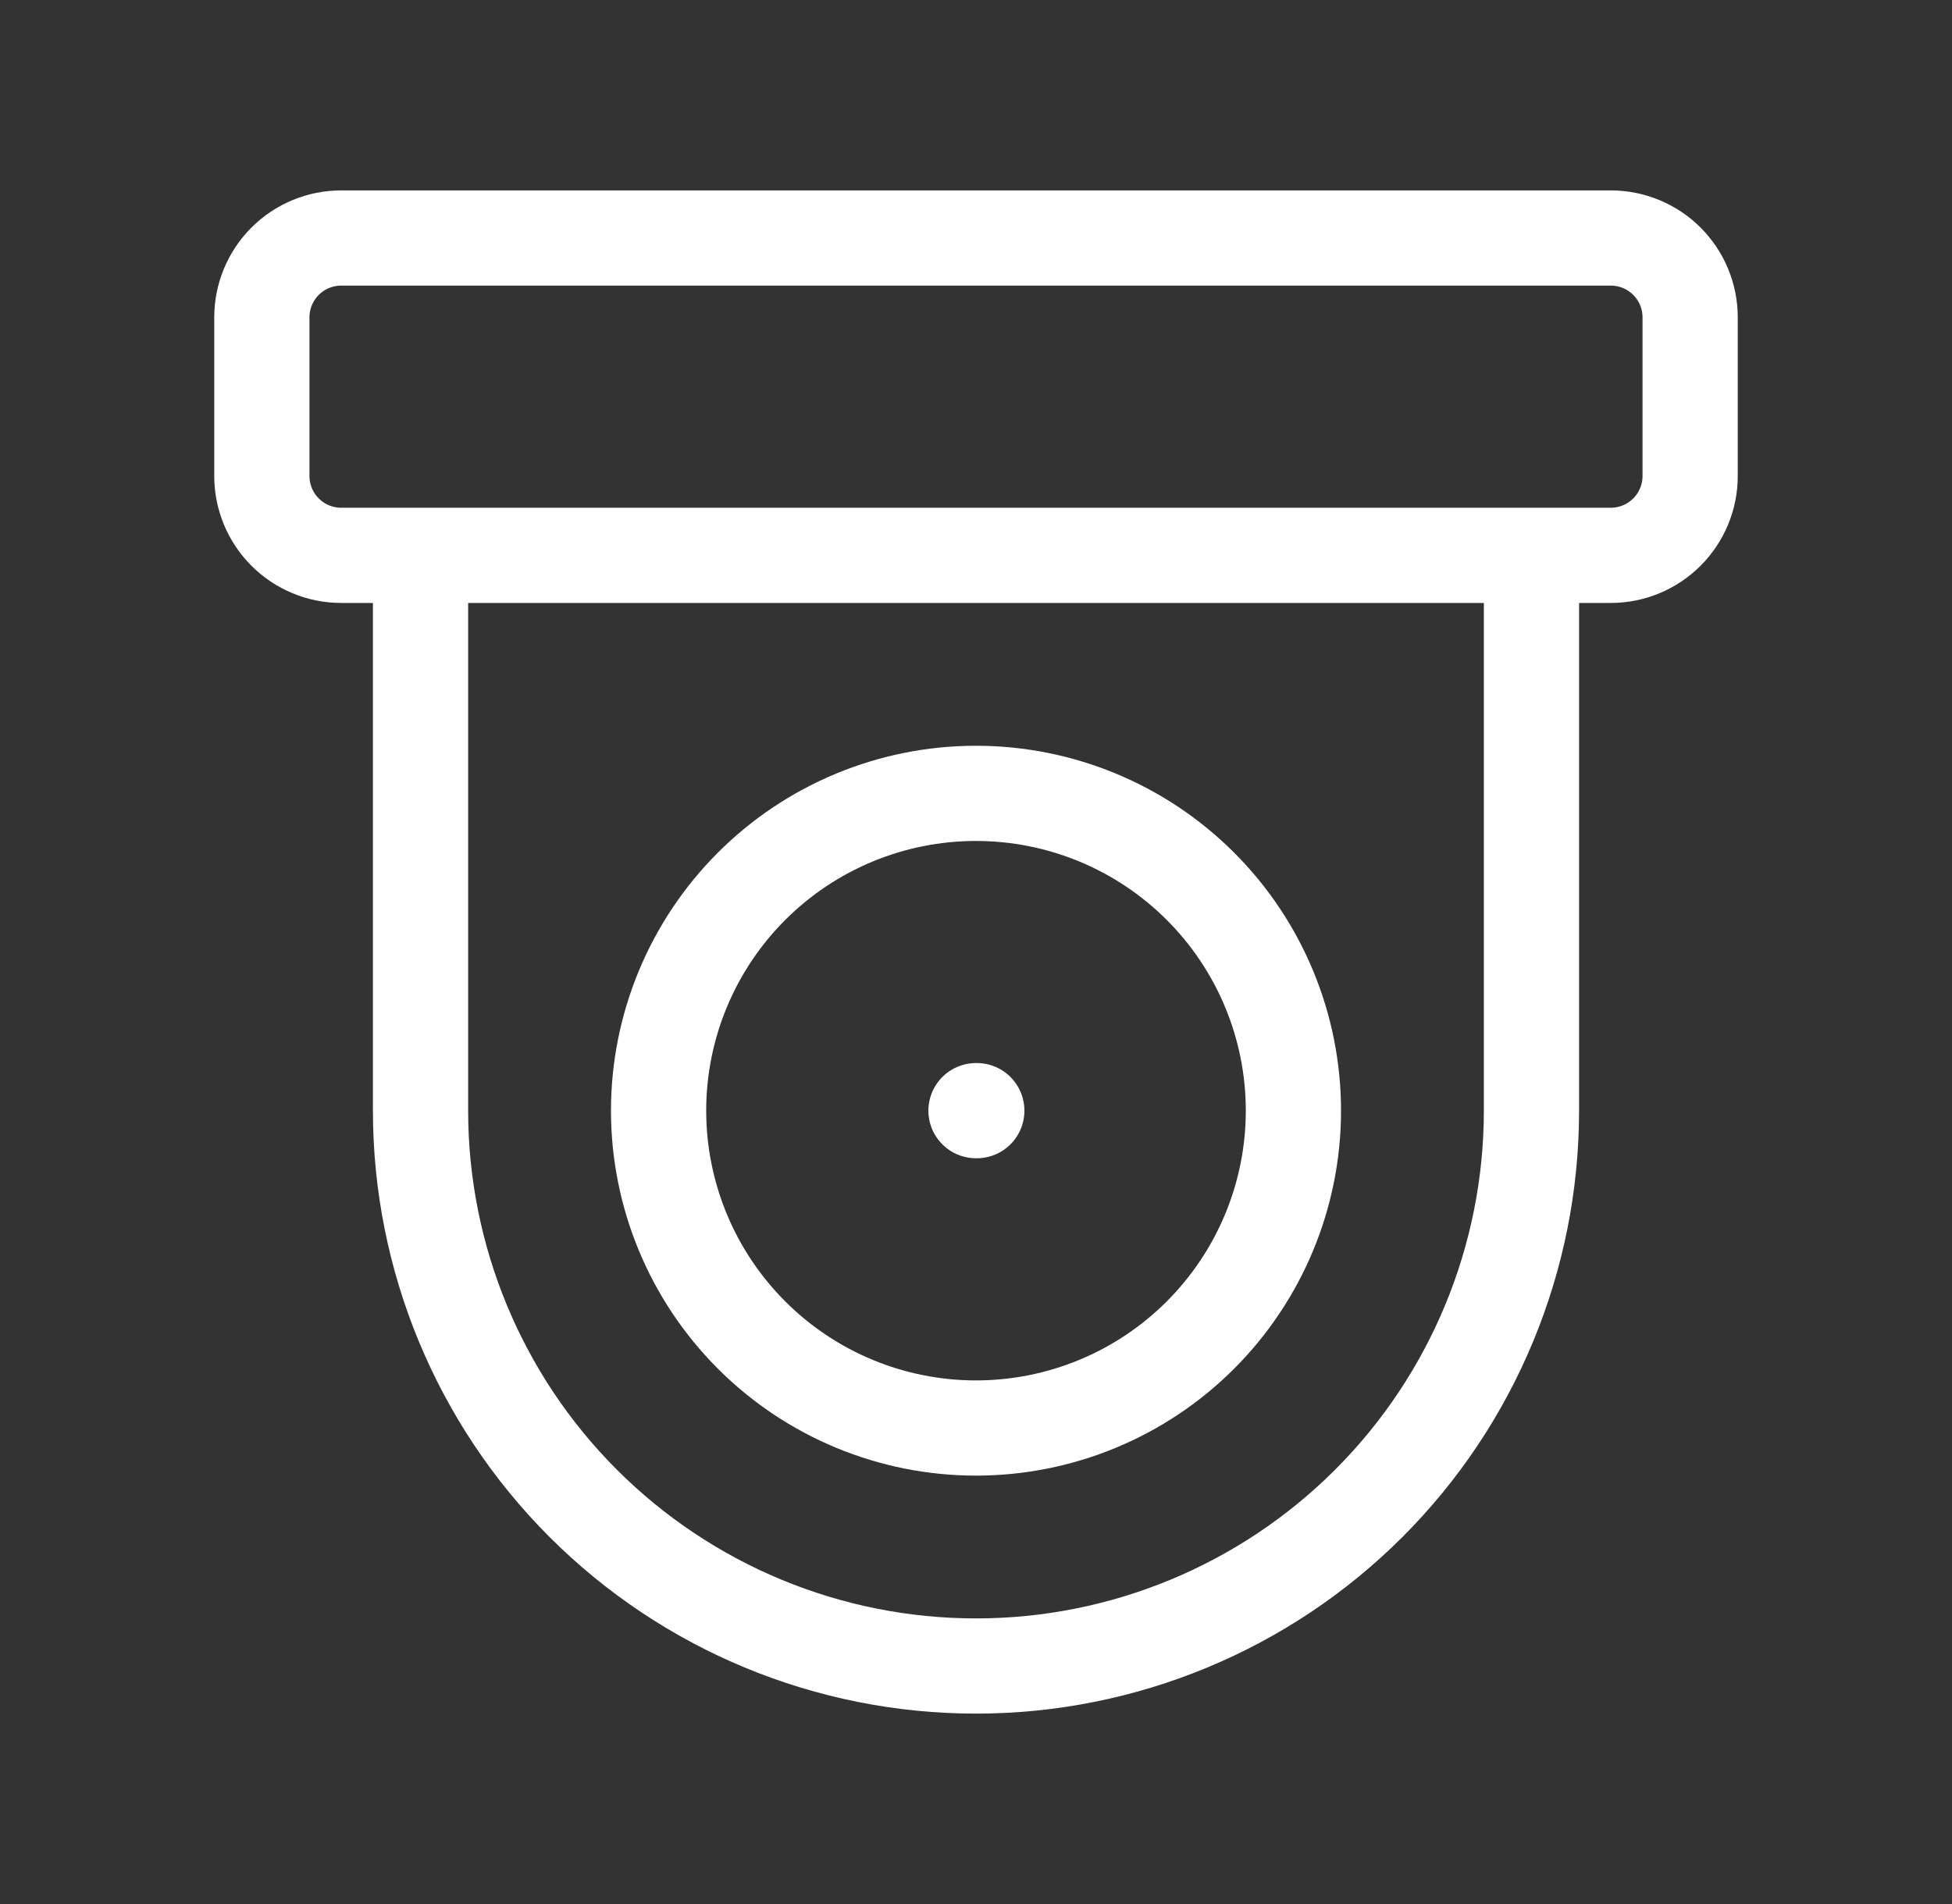<svg xmlns="http://www.w3.org/2000/svg" width="41" height="40" viewBox="0 0 41 40" fill="none">
  <rect x="0" y="0" width="41" height="40" fill="#333333" stroke="none"/>
  <path d="M32.167 11.667V23.333C32.167 26.427 30.938 29.395 28.75 31.583C26.562 33.771 23.594 35 20.5 35C17.406 35 14.438 33.771 12.25 31.583C10.062 29.395 8.833 26.427 8.833 23.333V11.667M20.5 23.333H20.517M5.5 6.667C5.5 6.225 5.676 5.801 5.988 5.488C6.301 5.176 6.725 5 7.167 5H33.833C34.275 5 34.699 5.176 35.012 5.488C35.324 5.801 35.5 6.225 35.5 6.667V10C35.5 10.442 35.324 10.866 35.012 11.178C34.699 11.491 34.275 11.667 33.833 11.667H7.167C6.725 11.667 6.301 11.491 5.988 11.178C5.676 10.866 5.5 10.442 5.5 10V6.667ZM13.833 23.333C13.833 25.101 14.536 26.797 15.786 28.047C17.036 29.298 18.732 30 20.5 30C22.268 30 23.964 29.298 25.214 28.047C26.464 26.797 27.167 25.101 27.167 23.333C27.167 21.565 26.464 19.869 25.214 18.619C23.964 17.369 22.268 16.667 20.5 16.667C18.732 16.667 17.036 17.369 15.786 18.619C14.536 19.869 13.833 21.565 13.833 23.333Z" stroke="white" stroke-width="2" stroke-linecap="round" stroke-linejoin="round"/>
</svg>